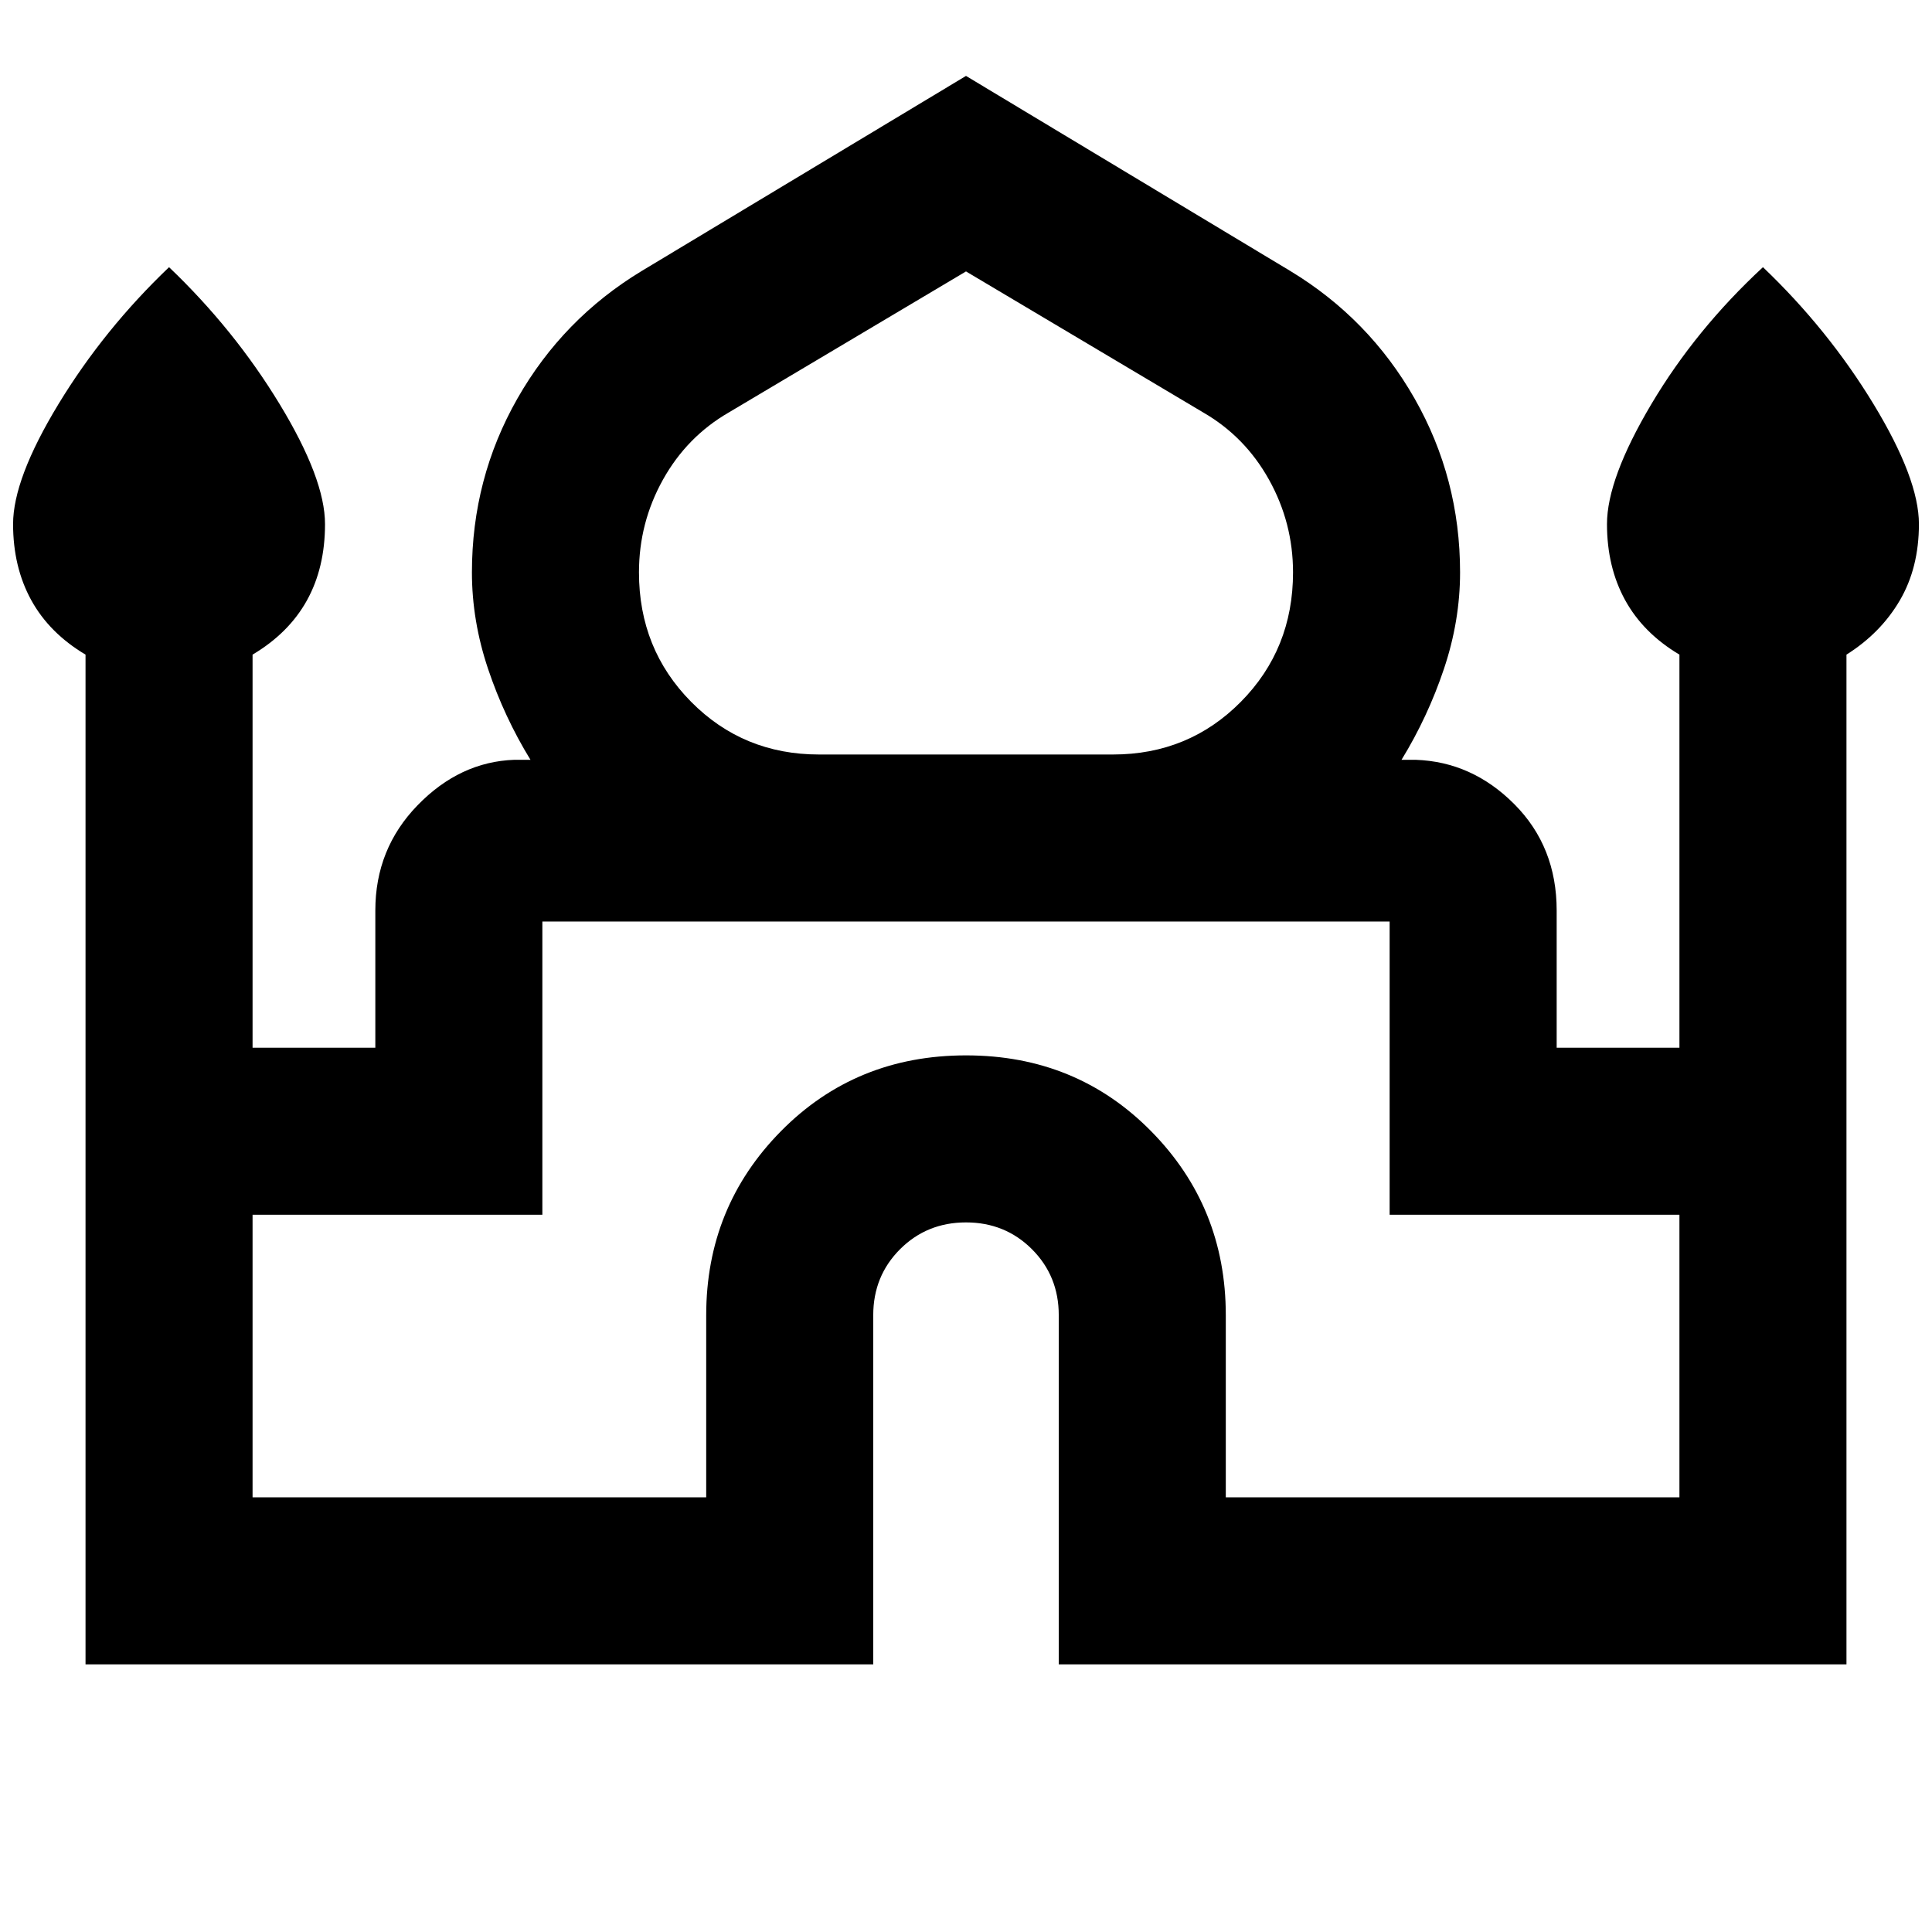 <svg xmlns="http://www.w3.org/2000/svg" height="20" viewBox="0 -960 960 960" width="20"><path d="M42.5-133v-501.72q-18-10.71-27-27.12t-9-37.75q0-22.48 22.55-59.61Q51.61-796.33 84-827.24q32.39 30.91 54.95 68.04 22.55 37.13 22.55 59.61 0 21.72-9 37.94t-27 26.93v195.31h61v-68.18q0-30.67 21-52.29 21-21.62 48.09-22.58h8q-13.05-21.28-21.07-45.16-8.02-23.88-8.02-47.97 0-46.69 22.6-86.38 22.6-39.68 61.79-63.4L480-922.28l161.11 96.91q39.19 23.72 61.79 63.4 22.6 39.69 22.6 86.38 0 24.09-8.02 47.97t-21.07 45.16h7q28.09.96 49.09 22.08 21 21.12 21 52.79v68.18h61v-195.31q-18-10.71-27-27.12t-9-37.75q0-22.48 22.05-59.61 22.06-37.13 55.45-68.04 32.39 30.91 54.95 68.04 22.55 37.13 22.55 59.61 0 21.72-9.5 37.94t-26.5 26.93V-133H526.09v-173.5q0-19.44-13.32-32.77-13.33-13.32-32.77-13.32-19.44 0-32.77 13.32-13.32 13.33-13.32 32.77V-133H42.5ZM407-585.09h146q37.68 0 63.59-26.2 25.91-26.2 25.91-64.31 0-24.55-11.9-45.98-11.9-21.42-32.71-33.46L480-825.13l-117.89 70.09Q341.3-743 329.4-721.62q-11.9 21.39-11.9 46.03 0 38.11 25.91 64.31 25.91 26.19 63.59 26.19ZM125.5-216h225.41v-90.5q0-53.79 37.16-91.44t91.96-37.65q54.8 0 91.93 37.65 37.13 37.65 37.13 91.44v90.5H834.5v-140.41h-144v-145.68h-421v145.68h-144V-216ZM480-502.09Zm0-83Zm0 2.63Z"/></svg>
